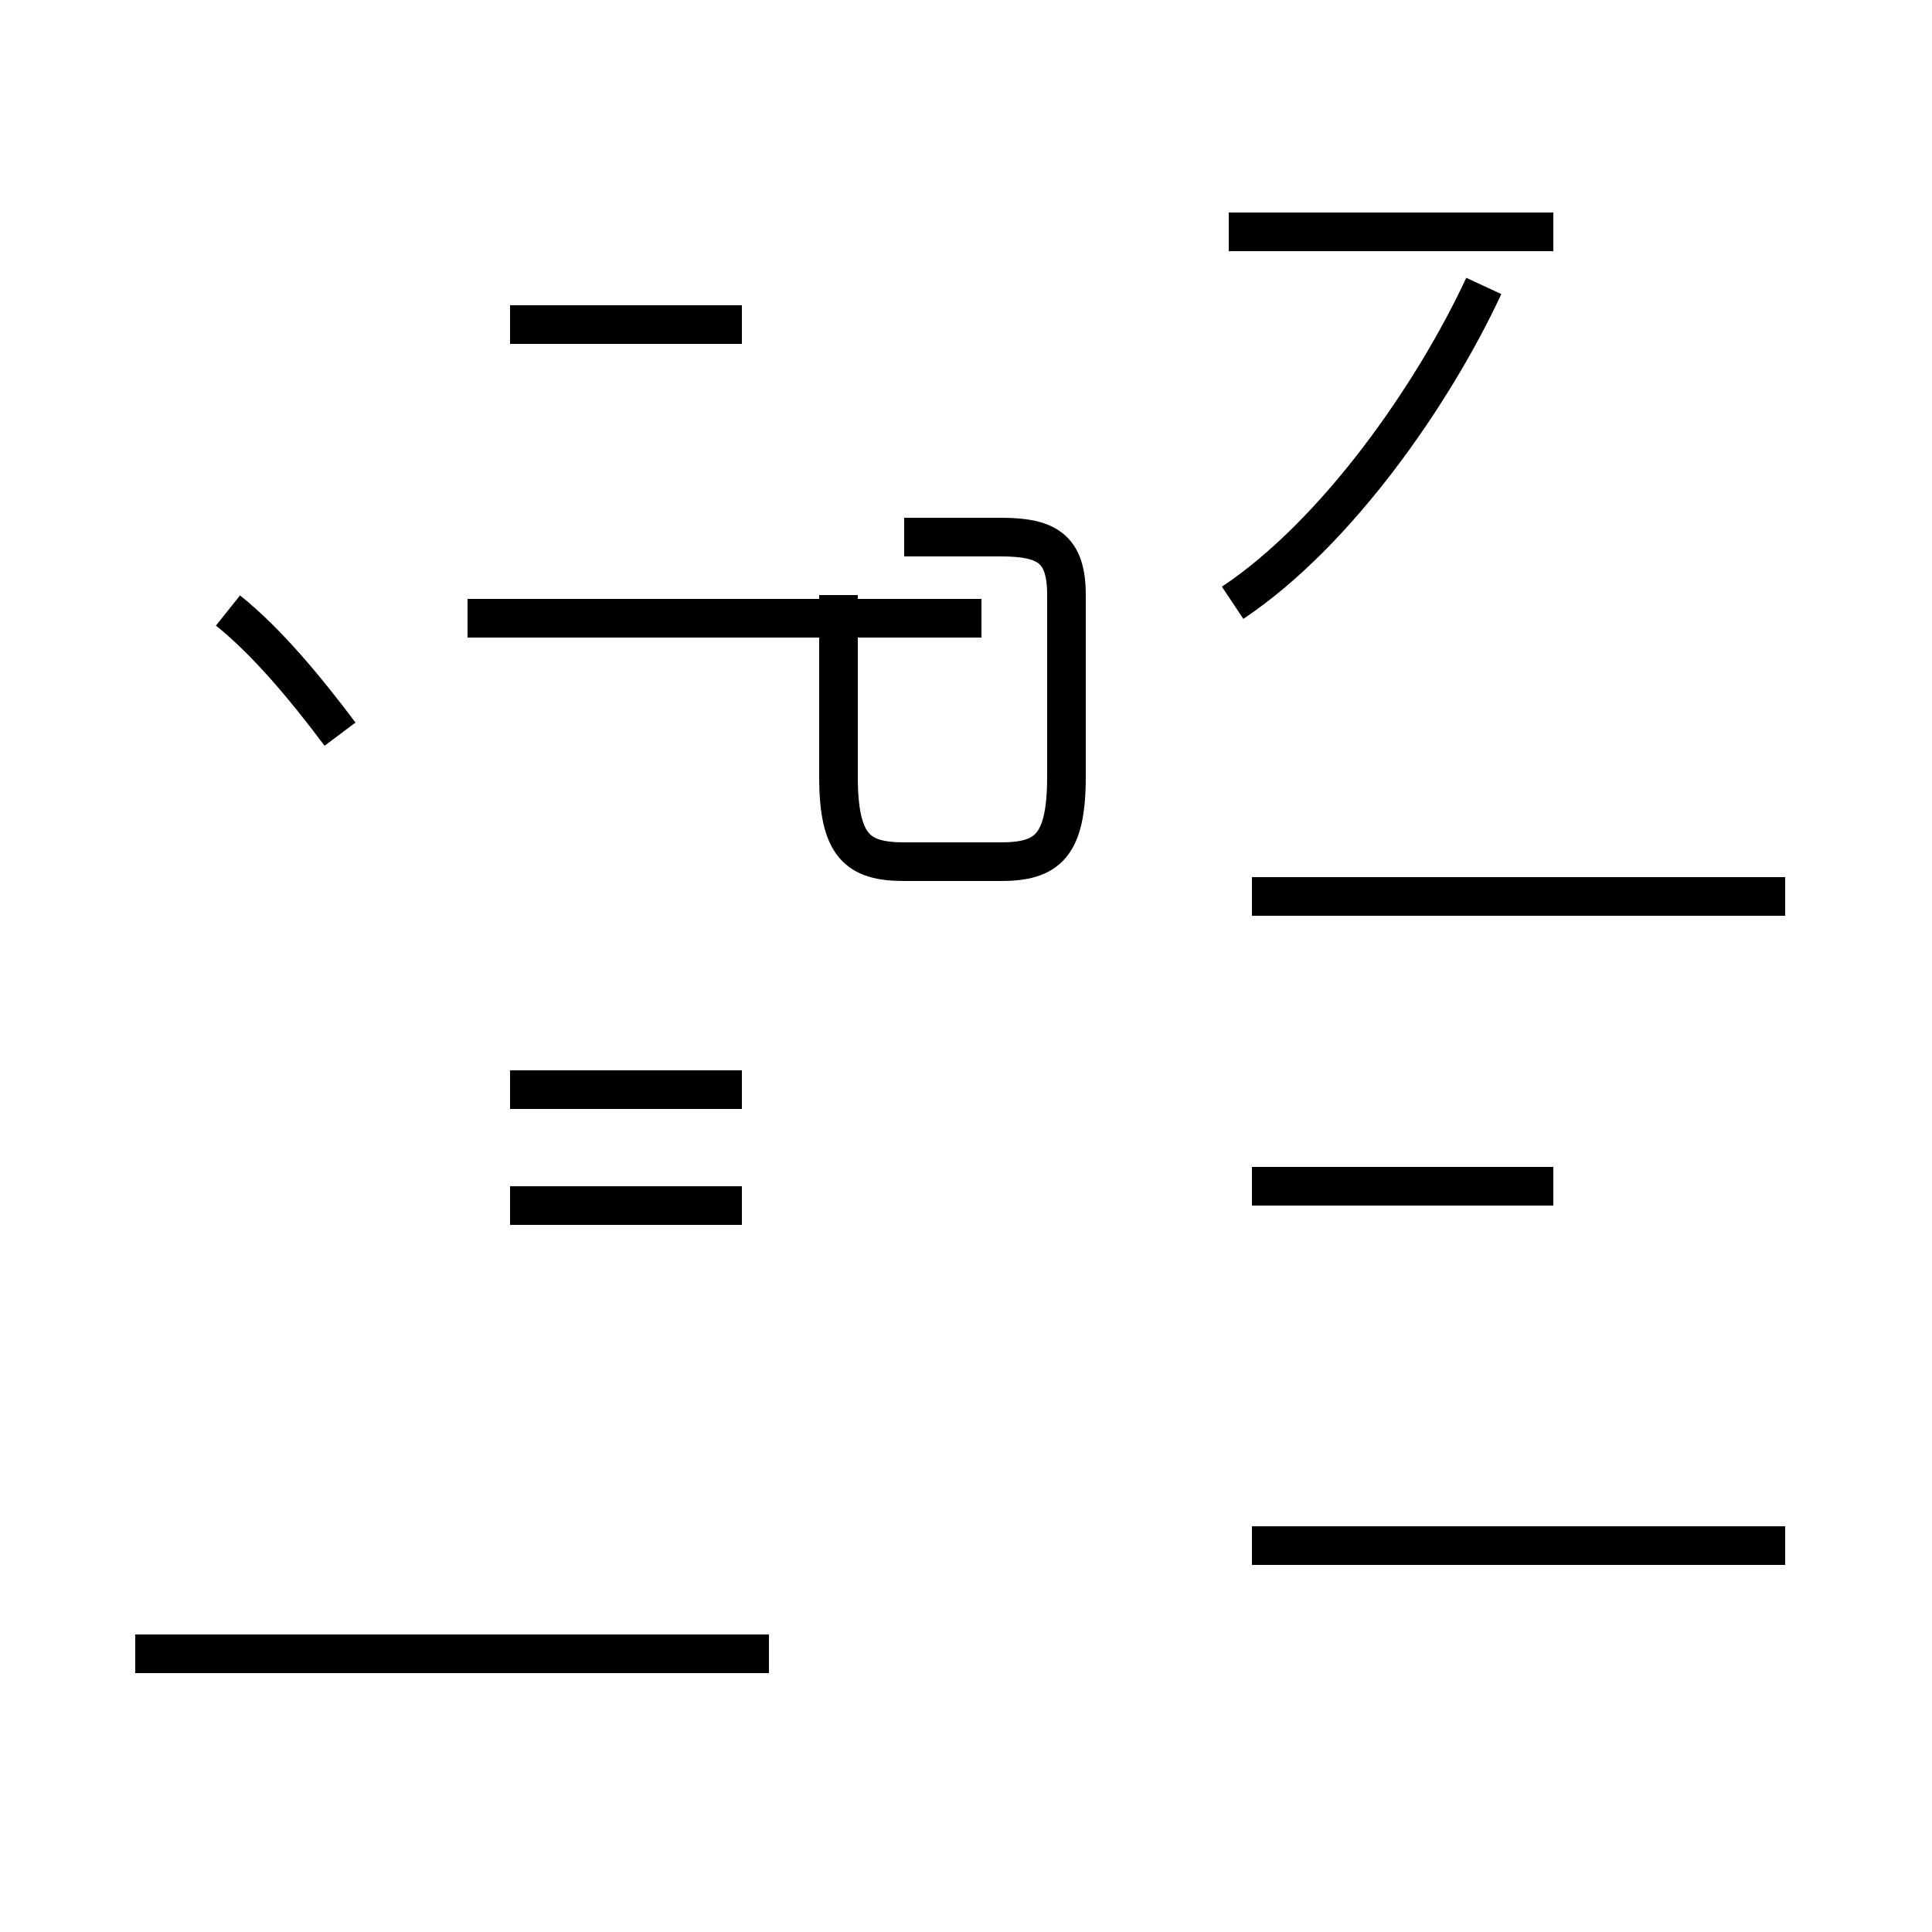 <?xml version='1.0' encoding='utf8'?>
<svg viewBox="0.0 -44.0 50.0 50.0" version="1.1" xmlns="http://www.w3.org/2000/svg">
<rect x="0.0" y="-44.0" width="50.0" height="50.0" fill="#808080" stroke="none"/>
<rect x="-1000" y="-1000" width="2000" height="2000" stroke="white" fill="white"/>
<g style="fill:none; stroke:#000000;  stroke-width:1">
<path d="M 8.8 25.0 C 7.9 26.2 6.9 27.4 5.9 28.2 M 13.2 35.6 L 19.2 35.6 M 13.2 15.8 L 19.2 15.8 M 13.2 12.8 L 19.2 12.8 M 3.5 1.2 L 19.9 1.2 M 23.4 30.1 L 25.9 30.1 C 27.1 30.1 27.6 29.8 27.6 28.6 L 27.6 23.9 C 27.6 22.1 27.1 21.7 25.9 21.7 L 23.4 21.7 C 22.2 21.7 21.7 22.1 21.7 23.9 L 21.7 28.6 M 12.1 28.0 L 25.4 28.0 M 31.9 28.4 C 34.6 30.2 37.1 33.8 38.4 36.6 M 40.2 38.0 L 31.8 38.0 M 46.2 20.8 L 32.4 20.8 M 40.2 13.3 L 32.4 13.3 M 46.2 4.0 L 32.4 4.0 " transform="scale(1, -1)" />
</g>
</svg>